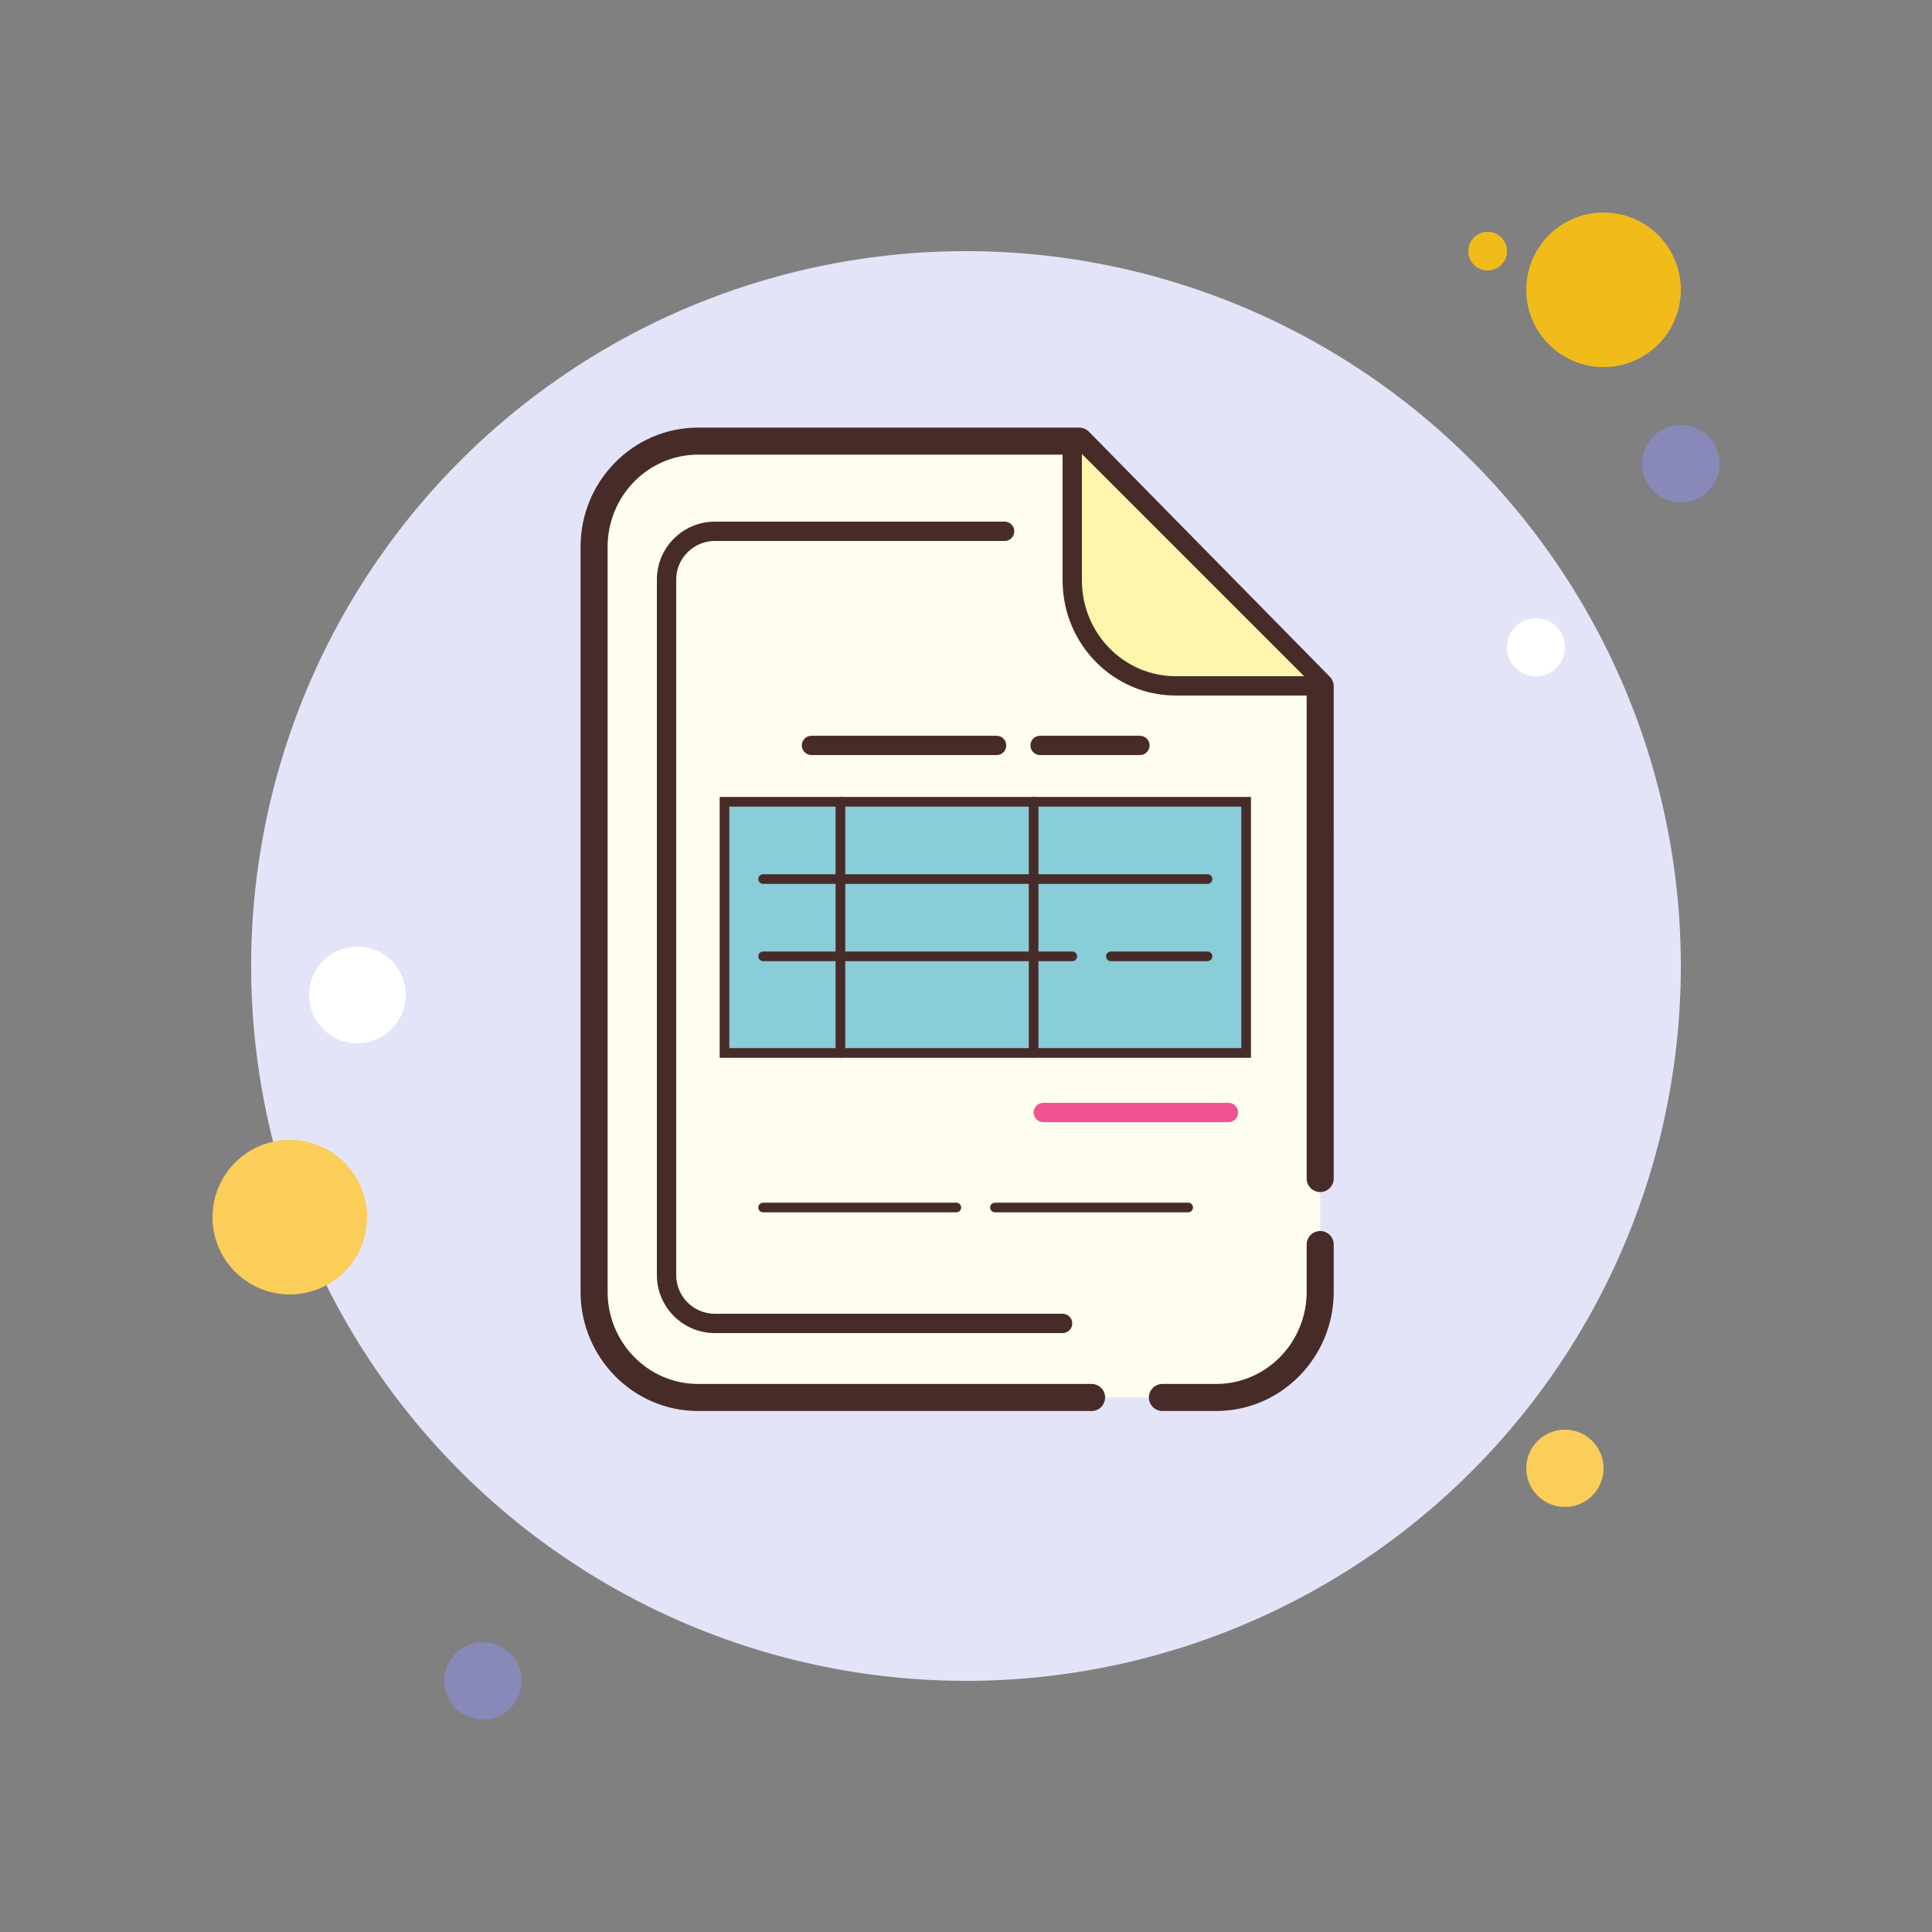 <svg xmlns="http://www.w3.org/2000/svg"  viewBox="0 0 100 100" width="50px" height="50px"><rect x="0" y="0" width="100" height="100" fill="#808080" stroke="none"/><path fill="#f1bc19" d="M77 12A1 1 0 1 0 77 14A1 1 0 1 0 77 12Z"/><path fill="#e4e4f9" d="M50 13A37 37 0 1 0 50 87A37 37 0 1 0 50 13Z"/><path fill="#f1bc19" d="M83 11A4 4 0 1 0 83 19A4 4 0 1 0 83 11Z"/><path fill="#8889b9" d="M87 22A2 2 0 1 0 87 26A2 2 0 1 0 87 22Z"/><path fill="#fbcd59" d="M81 74A2 2 0 1 0 81 78 2 2 0 1 0 81 74zM15 59A4 4 0 1 0 15 67 4 4 0 1 0 15 59z"/><path fill="#8889b9" d="M25 85A2 2 0 1 0 25 89A2 2 0 1 0 25 85Z"/><path fill="#fff" d="M18.5 49A2.5 2.5 0 1 0 18.5 54 2.5 2.5 0 1 0 18.5 49zM79.5 32A1.5 1.5 0 1 0 79.5 35 1.5 1.5 0 1 0 79.5 32z"/><path fill="#fefdef" d="M68.333,35.521c-4.851-4.934-7.623-7.753-12.475-12.687H44.266h-5.61h-1.745H36.13 c-2.959,0-5.38,2.462-5.38,5.471v38.557c0,3.01,2.421,5.471,5.38,5.471H46.5h5.917h7.75h2.786c2.959,0,5.38-2.463,5.38-5.471 v-2.445v-8.083V49L68.333,35.521L68.333,35.521z"/><path fill="#472b29" d="M56.5 73.033H36.13c-3.353 0-6.08-2.769-6.08-6.171V28.305c0-3.403 2.728-6.172 6.08-6.172h19.729c.188 0 .368.075.499.209l12.475 12.688c.129.132.201.308.201.491L69.033 61c0 .387-.313.7-.7.7l0 0c-.387 0-.7-.313-.7-.7V35.807L55.565 23.533H36.13c-2.581 0-4.68 2.141-4.68 4.771v38.558c0 2.631 2.099 4.771 4.68 4.771H56.5c.387 0 .7.313.7.7S56.887 73.033 56.5 73.033zM62.953 73.033h-2.786c-.387 0-.7-.313-.7-.7s.313-.7.7-.7h2.786c2.581 0 4.68-2.14 4.68-4.771v-2.445c0-.387.313-.7.7-.7s.7.313.7.7v2.445C69.033 70.265 66.305 73.033 62.953 73.033z"/><path fill="#fef6aa" d="M55.5,23v7.047c0,2.999,2.407,5.453,5.349,5.453H68"/><path fill="#472b29" d="M68 36h-7.151C57.624 36 55 33.329 55 30.047V23h1v7.047C56 32.778 58.175 35 60.849 35H68V36zM55 69H37c-1.654 0-3-1.346-3-3V30c0-1.654 1.346-3 3-3h15c.276 0 .5.224.5.5S52.276 28 52 28H37c-1.103 0-2 .897-2 2v36c0 1.103.897 2 2 2h18c.276 0 .5.224.5.5S55.276 69 55 69z"/><path fill="#472b29" d="M51.584,39.083h-9.583c-0.276,0-0.5-0.224-0.5-0.5s0.224-0.5,0.5-0.5h9.583 c0.276,0,0.5,0.224,0.5,0.5S51.86,39.083,51.584,39.083z"/><path fill="#ef5390" d="M63.584,58.083h-9.583c-0.276,0-0.5-0.224-0.5-0.5s0.224-0.5,0.5-0.5h9.583 c0.276,0,0.5,0.224,0.5,0.5S63.86,58.083,63.584,58.083z"/><g><path fill="#472b29" d="M59.002,39.083h-5.167c-0.276,0-0.5-0.224-0.5-0.5s0.224-0.5,0.5-0.5h5.167 c0.276,0,0.5,0.224,0.5,0.5S59.279,39.083,59.002,39.083z"/></g><g><path fill="#472b29" d="M49.5,62.75h-10c-0.138,0-0.25-0.112-0.25-0.25s0.112-0.25,0.25-0.25h10 c0.138,0,0.25,0.112,0.25,0.25S49.638,62.75,49.5,62.75z"/></g><g><path fill="#472b29" d="M61.5,62.75h-10c-0.138,0-0.25-0.112-0.25-0.25s0.112-0.25,0.25-0.25h10 c0.138,0,0.25,0.112,0.25,0.25S61.638,62.75,61.5,62.75z"/></g><g><path fill="#88cdd7" d="M37.5 41.5H64.5V54.5H37.5z"/><path fill="#472b29" d="M64.75,54.75h-27.5v-13.5h27.5V54.75z M37.75,54.25h26.5v-12.5h-26.5V54.25z"/></g><g><path fill="#472b29" d="M62.5,45.75h-23c-0.138,0-0.25-0.112-0.25-0.25s0.112-0.25,0.25-0.25h23 c0.138,0,0.25,0.112,0.25,0.25S62.638,45.75,62.5,45.75z"/></g><g><path fill="#472b29" d="M55.5,49.75h-16c-0.138,0-0.25-0.112-0.25-0.25s0.112-0.25,0.25-0.25h16 c0.138,0,0.25,0.112,0.25,0.25S55.638,49.75,55.5,49.75z"/></g><g><path fill="#472b29" d="M62.5,49.75h-5c-0.138,0-0.25-0.112-0.25-0.25s0.112-0.25,0.25-0.25h5c0.138,0,0.25,0.112,0.25,0.25 S62.638,49.75,62.5,49.75z"/></g><g><path fill="#472b29" d="M43.5,54.75c-0.138,0-0.25-0.112-0.25-0.25v-13c0-0.138,0.112-0.25,0.25-0.25s0.25,0.112,0.25,0.25 v13C43.75,54.638,43.638,54.75,43.5,54.75z"/></g><g><path fill="#472b29" d="M53.5,54.75c-0.138,0-0.25-0.112-0.25-0.25v-13c0-0.138,0.112-0.25,0.25-0.25s0.25,0.112,0.25,0.25 v13C53.75,54.638,53.638,54.75,53.5,54.75z"/></g></svg>